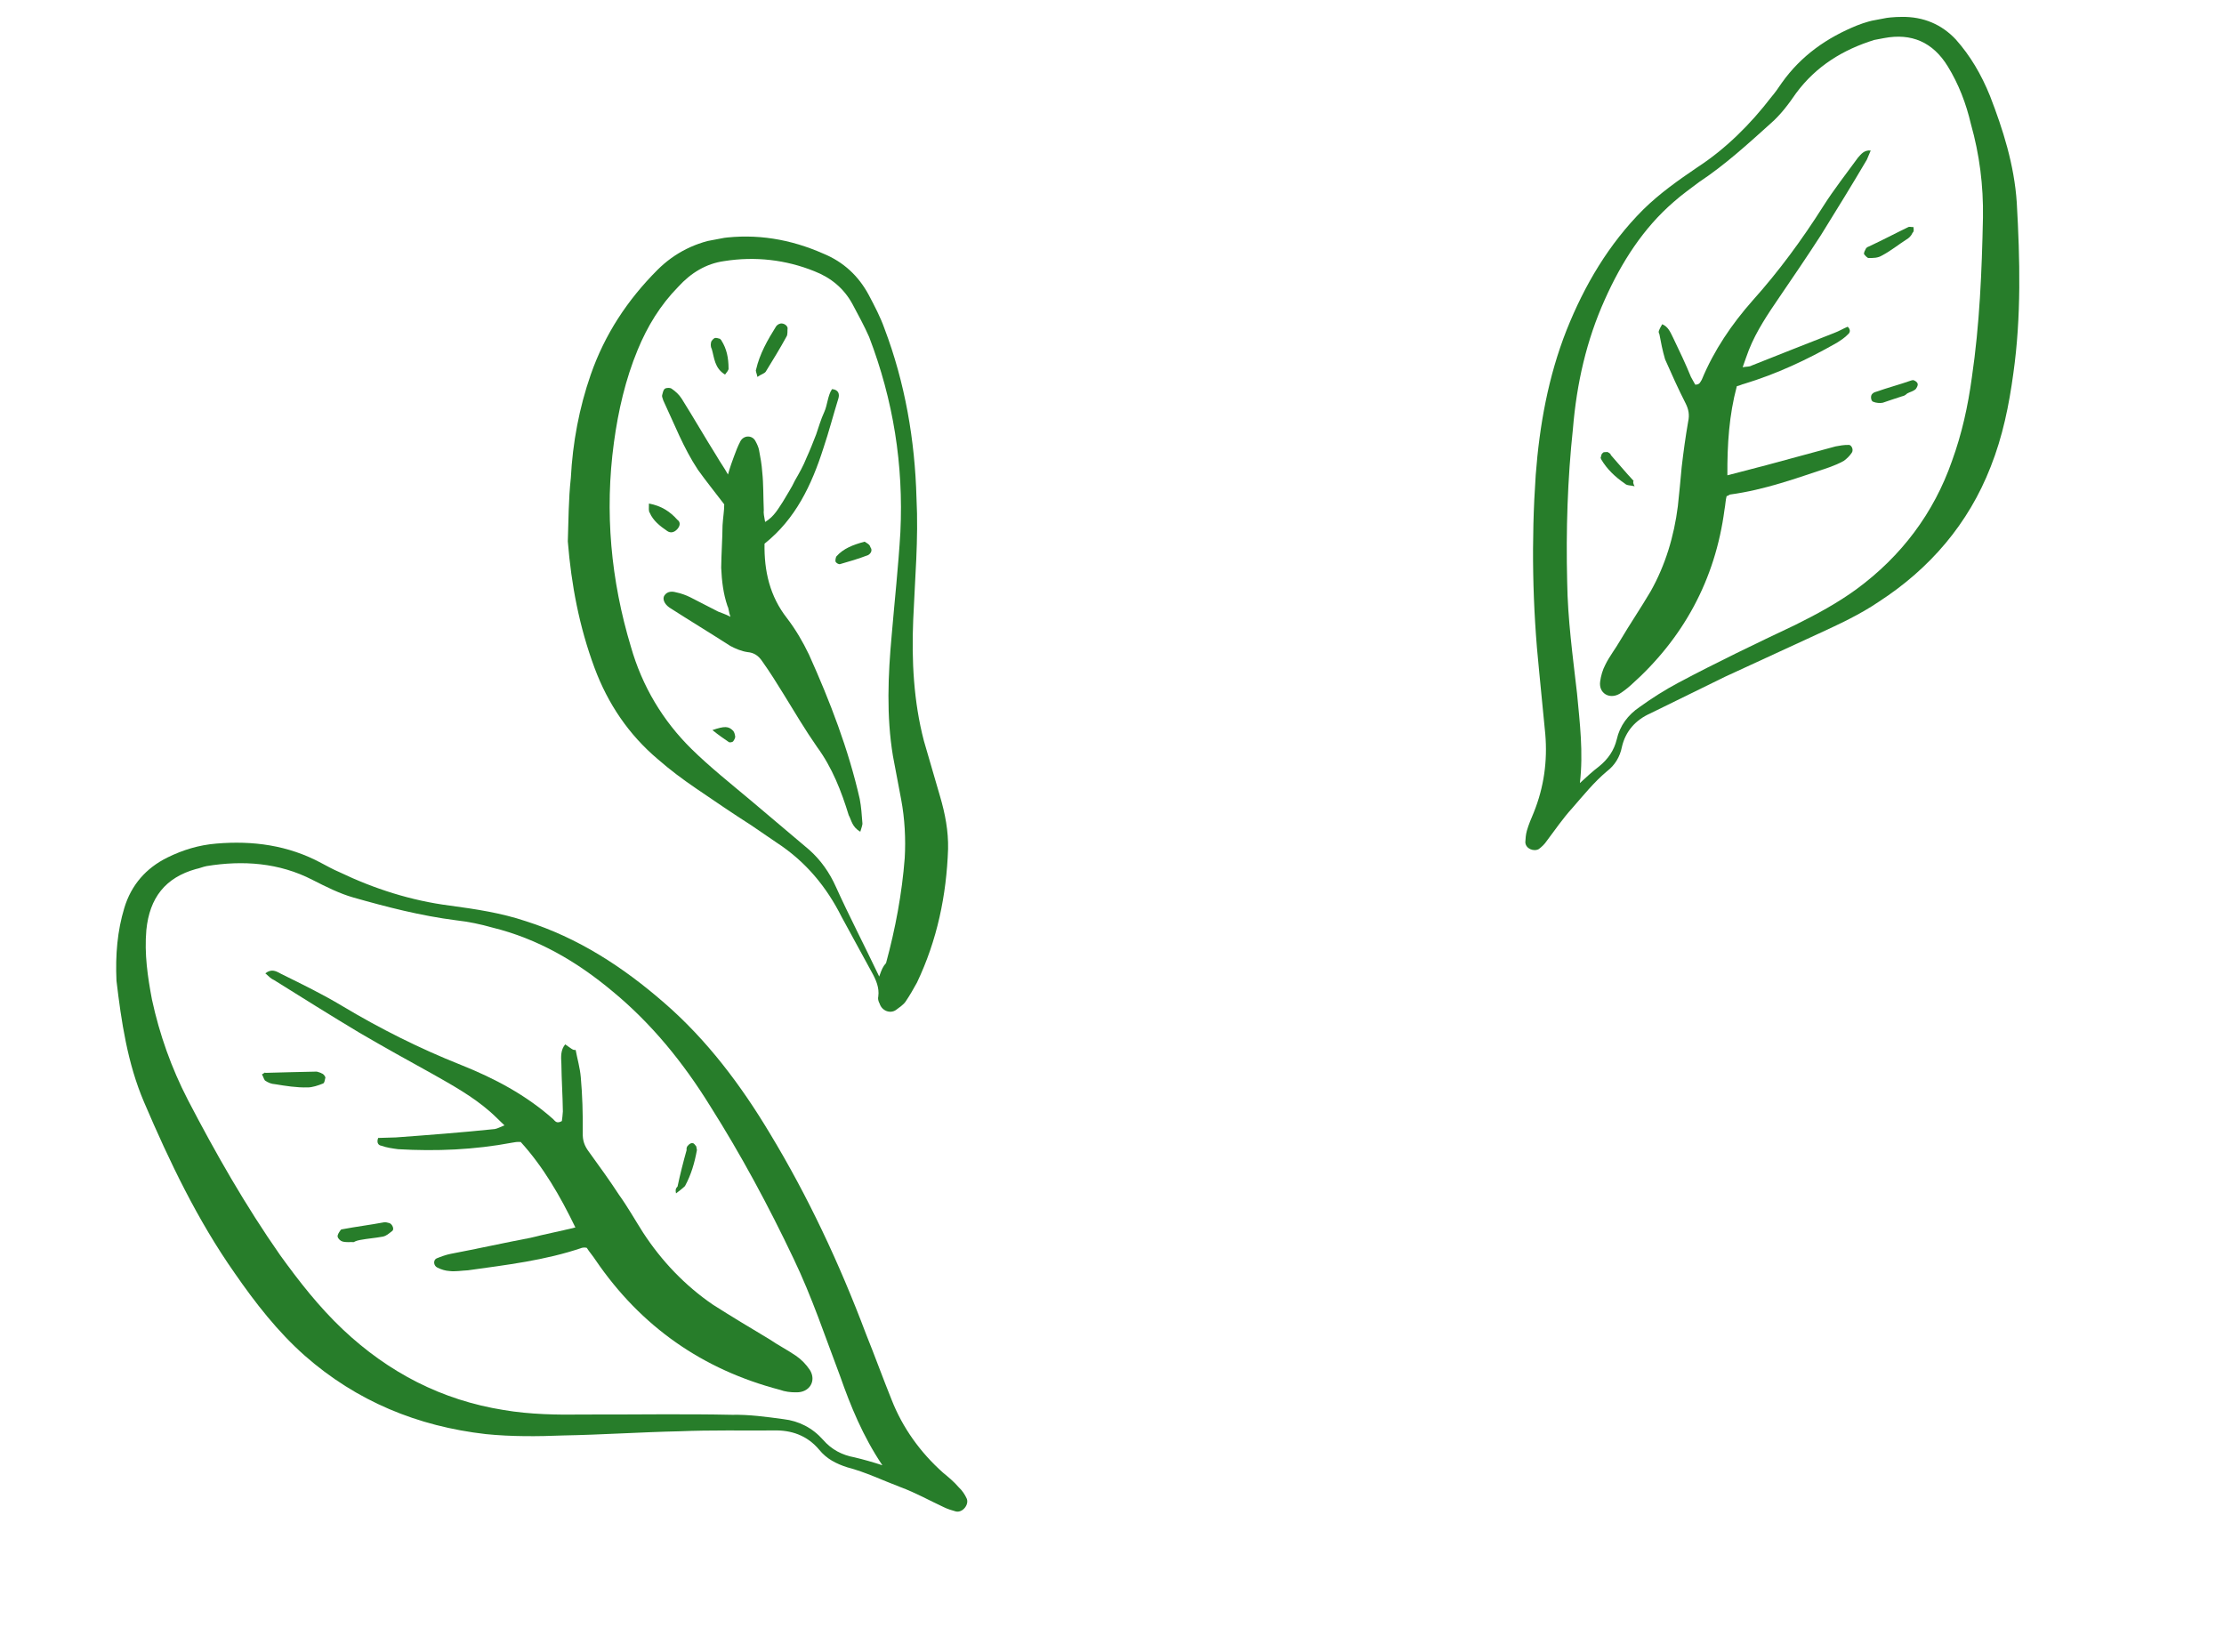 <svg width="241" height="179" viewBox="0 0 241 179" fill="none" xmlns="http://www.w3.org/2000/svg">
<g clip-path="url(#clip0)">
<path d="M12.622 106.281C13.145 110.66 13.803 115.217 15.621 119.453C18.358 125.856 21.389 132.204 25.428 137.954C27.669 141.194 30.087 144.299 33.021 146.899C38.637 151.842 45.257 154.56 52.642 155.403C55.444 155.687 58.288 155.659 61.015 155.55C65.174 155.477 69.394 155.188 73.65 155.096C77.084 154.955 80.457 155.03 83.811 155.007C85.734 154.949 87.473 155.536 88.79 157.119C89.584 158.088 90.598 158.609 91.79 158.994C93.824 159.526 95.619 160.408 97.592 161.154C99.233 161.76 100.715 162.599 102.276 163.322C102.725 163.542 103.155 163.665 103.586 163.787C104.329 163.952 105.065 162.998 104.738 162.348C104.566 161.973 104.276 161.519 103.907 161.182C103.384 160.568 102.782 160.072 102.179 159.575C99.731 157.392 97.798 154.704 96.614 151.671C95.658 149.307 94.801 146.925 93.845 144.561C90.984 136.961 87.57 129.668 83.426 122.818C80.304 117.608 76.629 112.705 72.004 108.694C67.495 104.763 62.625 101.613 56.996 99.827C54.279 98.916 51.557 98.514 48.737 98.132C44.565 97.597 40.558 96.319 36.753 94.494C36.089 94.213 35.407 93.833 34.841 93.533C31.214 91.572 27.355 91.08 23.449 91.412C21.545 91.568 19.813 92.099 18.137 92.924C15.811 94.076 14.223 95.903 13.471 98.386C12.719 100.869 12.495 103.456 12.622 106.281ZM95.617 158.78C94.64 158.456 93.564 158.15 92.606 157.924C91.235 157.674 90.104 157.074 89.194 156.025C88.031 154.718 86.567 153.977 84.903 153.783C83.022 153.528 81.142 153.272 79.318 153.312C74.004 153.197 68.629 153.297 63.334 153.28C60.391 153.327 57.43 153.277 54.592 152.795C47.876 151.724 42.122 148.741 37.17 144.08C34.568 141.62 32.42 138.871 30.352 136.005C26.584 130.611 23.388 125.007 20.351 119.17C18.582 115.739 17.287 112.116 16.465 108.303C16 105.846 15.634 103.371 15.858 100.785C16.209 97.258 17.938 95.099 21.223 94.173C21.616 94.099 21.991 93.926 22.384 93.852C26.333 93.207 30.252 93.484 33.861 95.346C35.324 96.087 36.787 96.829 38.293 97.256C41.949 98.295 45.587 99.236 49.446 99.728C50.797 99.879 52.069 100.148 53.36 100.514C58.27 101.724 62.5 104.181 66.369 107.419C70.588 110.895 74.034 115.129 76.965 119.867C80.302 125.139 83.284 130.682 85.989 136.378C88.004 140.577 89.429 144.887 91.051 149.161C92.155 152.31 93.493 155.619 95.617 158.78Z" fill="#277D2A"/>
<path d="M61.53 58.669C61.911 63.38 62.766 67.9 64.425 72.37C65.874 76.268 68.133 79.607 71.283 82.268C72.624 83.439 73.927 84.414 75.446 85.45C77.432 86.805 79.418 88.16 81.386 89.416C82.321 90.053 83.255 90.691 84.19 91.329C87.326 93.382 89.572 96.112 91.205 99.365C92.301 101.397 93.379 103.331 94.475 105.362C94.937 106.191 95.301 107.038 95.174 107.978C95.112 108.193 95.168 108.488 95.322 108.764C95.569 109.532 96.448 109.875 97.08 109.45C97.436 109.179 97.89 108.89 98.129 108.539C98.607 107.838 98.987 107.156 99.367 106.473C101.553 101.887 102.566 97.014 102.737 91.995C102.777 90.054 102.424 88.187 101.856 86.259C101.269 84.233 100.701 82.305 100.115 80.278C99.003 76.011 98.775 71.576 98.959 67.165C99.143 62.754 99.542 58.404 99.314 53.969C99.145 47.692 98.074 41.483 95.841 35.595C95.403 34.355 94.769 33.151 94.134 31.948C93.038 29.917 91.426 28.389 89.219 27.483C85.667 25.916 81.986 25.289 78.117 25.817C75.445 26.22 73.119 27.372 71.236 29.255C67.984 32.515 65.533 36.235 64.016 40.593C62.762 44.188 62.055 47.986 61.858 51.788C61.597 54.178 61.612 56.414 61.53 58.669ZM95.275 105.822C93.586 102.274 91.991 99.217 90.592 96.123C89.883 94.527 88.917 93.183 87.693 92.091C85.632 90.344 83.572 88.596 81.394 86.768C79.217 84.941 76.942 83.132 74.942 81.169C71.817 78.096 69.582 74.346 68.371 70.097C66.192 62.876 65.506 55.475 66.527 47.954C66.995 44.508 67.776 41.103 69.104 37.901C70.151 35.362 71.548 33.063 73.511 31.063C74.86 29.587 76.499 28.565 78.483 28.292C81.842 27.759 85.172 28.147 88.258 29.395C90.016 30.081 91.455 31.234 92.397 32.989C93.032 34.192 93.648 35.297 94.184 36.519C96.799 43.352 97.921 50.365 97.569 57.658C97.353 61.362 96.941 65.104 96.627 68.827C96.228 73.177 96.044 77.588 96.763 81.93C97.06 83.502 97.357 85.074 97.655 86.646C98.045 88.71 98.159 90.927 98.039 92.985C97.743 96.807 97.036 100.604 96.016 104.359C95.679 104.728 95.538 105.06 95.275 105.822Z" fill="#277D2A"/>
<path d="M61.247 113.17C60.751 113.772 60.782 114.479 60.833 115.283C60.853 117.01 60.973 118.717 60.994 120.443C60.97 120.855 60.927 121.168 60.885 121.482C60.332 121.79 60.178 121.513 59.926 121.256C56.992 118.655 53.598 116.854 49.966 115.404C45.454 113.611 41.182 111.467 37.05 108.991C34.984 107.753 32.74 106.651 30.497 105.548C29.931 105.248 29.464 104.93 28.752 105.471C29.121 105.808 29.373 106.066 29.705 106.207C32.706 108.082 35.823 110.037 38.922 111.894C41.553 113.432 44.283 114.951 46.896 116.391C49.06 117.611 51.224 118.83 53.051 120.418C53.537 120.835 54.041 121.35 54.663 121.945C54.19 122.136 53.914 122.29 53.619 122.346C50.026 122.72 46.414 122.996 42.901 123.253C42.194 123.284 41.586 123.298 40.978 123.311C40.776 123.858 41.028 124.115 41.342 124.158C41.889 124.36 42.515 124.445 43.142 124.53C47.258 124.77 51.398 124.598 55.525 123.818C55.82 123.762 56.017 123.725 56.428 123.749C58.871 126.442 60.681 129.56 62.351 133.01C60.601 133.442 59.029 133.74 57.475 134.135C54.626 134.674 51.697 135.329 48.847 135.868C48.356 135.961 47.785 136.17 47.312 136.361C46.938 136.534 46.951 137.142 47.4 137.363C47.848 137.583 48.279 137.705 48.69 137.729C49.317 137.814 50.005 137.684 50.711 137.653C54.875 137.069 59.058 136.584 63.073 135.214C63.172 135.196 63.368 135.158 63.583 135.219C63.873 135.674 64.26 136.109 64.55 136.563C69.475 143.774 76.153 148.415 84.504 150.601C85.051 150.803 85.678 150.888 86.286 150.875C87.717 150.91 88.496 149.643 87.763 148.459C87.338 147.827 86.834 147.312 86.249 146.913C85.315 146.276 84.3 145.755 83.366 145.117C81.3 143.88 79.234 142.642 77.266 141.385C74.229 139.313 71.688 136.639 69.681 133.558C68.812 132.196 68.043 130.815 67.076 129.471C66.073 127.93 64.971 126.408 63.869 124.887C63.327 124.175 63.118 123.604 63.147 122.682C63.169 120.643 63.111 118.72 62.935 116.718C62.848 115.717 62.564 114.753 62.378 113.77C62.084 113.826 61.948 113.648 61.247 113.17Z" fill="#277D2A"/>
<path d="M28.381 116.431C28.517 116.609 28.572 116.903 28.708 117.081C29.058 117.32 29.39 117.461 29.802 117.485C30.957 117.674 32.112 117.863 33.328 117.836C33.838 117.842 34.508 117.613 34.98 117.422C35.177 117.385 35.201 116.974 35.262 116.758C35.243 116.66 35.089 116.384 34.874 116.323C34.757 116.243 34.542 116.182 34.327 116.121C32.503 116.161 30.678 116.2 28.756 116.258C28.737 116.16 28.657 116.277 28.381 116.431Z" fill="#277D2A"/>
<path d="M38.998 134.371C39.882 134.204 40.687 134.154 41.473 134.005C41.866 133.931 42.124 133.678 42.48 133.408C42.756 133.254 42.546 132.683 42.214 132.542C41.999 132.481 41.784 132.42 41.587 132.457C40.113 132.735 38.621 132.916 37.049 133.213C36.95 133.231 36.95 133.231 36.871 133.348C36.712 133.582 36.552 133.816 36.589 134.012C36.626 134.209 36.879 134.466 37.094 134.527C37.524 134.65 37.917 134.575 38.329 134.599C38.605 134.445 38.9 134.39 38.998 134.371Z" fill="#277D2A"/>
<path d="M73.257 129.32C73.612 129.05 73.968 128.779 74.226 128.526C74.906 127.278 75.273 125.988 75.522 124.618C75.504 124.519 75.467 124.323 75.448 124.225C75.313 124.047 75.177 123.869 75.079 123.887C74.962 123.808 74.686 123.962 74.606 124.078C74.428 124.214 74.367 124.429 74.404 124.625C74.038 125.916 73.69 127.305 73.421 128.577C73.164 128.829 73.201 129.026 73.257 129.32Z" fill="#277D2A"/>
<path d="M93.225 90.13C93.347 89.7 93.488 89.368 93.451 89.171C93.382 88.268 93.331 87.463 93.164 86.579C91.946 81.212 89.942 75.993 87.662 70.929C86.99 69.529 86.239 68.246 85.291 67.001C83.414 64.608 82.796 61.875 82.847 58.914C86.209 56.243 87.954 52.555 89.232 48.548C89.819 46.808 90.29 44.989 90.858 43.152C90.981 42.722 90.888 42.23 90.163 42.164C89.685 42.865 89.674 43.885 89.312 44.665C88.951 45.446 88.707 46.306 88.444 47.068C88.101 47.947 87.758 48.826 87.397 49.607C87.054 50.486 86.595 51.285 86.135 52.084C85.774 52.865 85.296 53.566 84.836 54.365C84.358 55.066 83.917 55.964 82.911 56.561C82.799 55.972 82.725 55.579 82.767 55.265C82.704 53.852 82.739 52.421 82.596 51.125C82.545 50.321 82.397 49.535 82.248 48.748C82.192 48.454 82.02 48.079 81.866 47.803C81.539 47.152 80.618 47.123 80.238 47.805C79.938 48.371 79.736 48.918 79.534 49.465C79.332 50.012 79.13 50.559 78.886 51.419C78.424 50.591 78.017 50.057 77.71 49.505C76.398 47.412 75.185 45.3 73.873 43.208C73.584 42.753 73.215 42.416 72.747 42.097C72.63 42.017 72.219 41.994 72.041 42.129C71.863 42.264 71.82 42.578 71.759 42.793C71.698 43.008 71.834 43.186 71.871 43.382C73.06 45.905 74.071 48.564 75.635 50.914C76.466 52.08 77.395 53.228 78.479 54.651C78.492 55.259 78.346 56.101 78.298 56.924C78.282 58.454 78.167 60.002 78.151 61.532C78.215 62.945 78.376 64.339 78.833 65.677C78.987 65.954 78.944 66.267 79.154 66.838C78.588 66.538 78.158 66.415 77.826 66.275C76.812 65.754 75.797 65.233 74.783 64.713C74.334 64.492 73.787 64.29 73.259 64.187C72.829 64.064 72.319 64.059 72 64.526C71.761 64.877 71.971 65.448 72.555 65.846C74.756 67.262 76.939 68.579 79.14 69.995C79.706 70.296 80.37 70.577 80.996 70.662C81.721 70.729 82.189 71.047 82.613 71.68C83.444 72.846 84.177 74.03 84.91 75.215C86.086 77.129 87.281 79.142 88.537 80.941C90.18 83.174 91.173 85.734 91.969 88.332C92.277 88.884 92.309 89.59 93.225 90.13Z" fill="#277D2A"/>
<path d="M82.077 40.843C82.433 40.572 82.826 40.498 82.985 40.264C83.763 38.997 84.542 37.731 85.222 36.483C85.381 36.249 85.307 35.856 85.349 35.543C85.275 35.15 84.728 34.948 84.452 35.102C84.354 35.12 84.176 35.256 84.096 35.373C83.158 36.873 82.319 38.354 81.928 40.057C81.849 40.173 82.003 40.45 82.077 40.843Z" fill="#277D2A"/>
<path d="M93.694 58.696C92.435 59.035 91.392 59.436 90.637 60.291C90.558 60.408 90.515 60.721 90.534 60.819C90.571 61.016 90.903 61.157 91.001 61.138C92.063 60.836 93.027 60.552 94.071 60.151C94.347 59.997 94.586 59.646 94.315 59.29C94.26 58.996 93.928 58.855 93.694 58.696Z" fill="#277D2A"/>
<path d="M70.32 54.565C70.315 55.075 70.272 55.388 70.408 55.566C70.771 56.413 71.491 56.99 72.309 57.547C72.659 57.786 73.052 57.712 73.389 57.343C73.727 56.974 73.751 56.562 73.4 56.323C72.625 55.452 71.69 54.815 70.32 54.565Z" fill="#277D2A"/>
<path d="M78.569 40.59C78.728 40.356 78.986 40.104 78.949 39.907C78.941 38.789 78.755 37.807 78.176 36.898C78.158 36.8 78.06 36.819 78.041 36.721C77.826 36.659 77.611 36.598 77.513 36.617C77.316 36.654 77.157 36.888 77.077 37.005C77.016 37.22 76.973 37.533 77.127 37.809C77.411 38.773 77.419 39.891 78.569 40.59Z" fill="#277D2A"/>
<path d="M77.2 79.114C77.919 79.691 78.387 80.009 78.971 80.408C79.088 80.488 79.382 80.432 79.462 80.315C79.542 80.198 79.701 79.965 79.664 79.768C79.627 79.572 79.59 79.375 79.454 79.197C78.95 78.682 78.538 78.658 77.2 79.114Z" fill="#277D2A"/>
<path d="M211.946 4.286C210.414 2.642 208.423 1.797 206.088 1.831C204.461 1.833 202.79 2.149 201.274 2.741C197.965 4.079 195.179 6.03 193.088 8.97C192.69 9.554 192.371 10.021 191.954 10.507C189.667 13.484 187.011 16.123 183.93 18.13C181.856 19.54 179.88 20.931 178.077 22.697C174.31 26.462 171.694 30.925 169.76 35.769C167.765 40.828 166.826 46.093 166.416 51.463C165.929 58.577 166.05 65.678 166.798 72.864C167.01 75.063 167.241 77.36 167.453 79.559C167.697 82.465 167.314 85.285 166.206 88.038C165.924 88.702 165.643 89.366 165.459 90.011C165.337 90.442 165.313 90.853 165.289 91.265C165.321 91.971 166.2 92.314 166.752 92.006C167.108 91.735 167.366 91.483 167.605 91.132C168.5 89.945 169.377 88.66 170.389 87.553C171.56 86.212 172.713 84.773 174.118 83.591C175.007 82.915 175.547 81.998 175.754 80.942C176.145 79.239 177.236 78.015 178.832 77.306C181.533 75.982 184.234 74.657 186.935 73.332C190.305 71.779 193.676 70.227 197.046 68.674C199.293 67.638 201.54 66.603 203.614 65.193C209.143 61.604 213.313 56.745 215.712 50.592C217.022 47.291 217.705 43.906 218.173 40.459C219.043 34.29 218.892 28.11 218.545 21.968C218.275 17.846 217.041 14.009 215.647 10.405C214.692 8.041 213.497 6.028 211.946 4.286ZM170.893 75.144C170.426 71.059 169.879 67.092 169.824 63.031C169.687 57.46 169.863 51.931 170.451 46.426C170.856 41.566 171.905 36.89 173.914 32.439C175.701 28.438 178.055 24.736 181.38 21.869C182.251 21.093 183.239 20.398 184.129 19.721C186.934 17.868 189.449 15.56 191.884 13.37C192.934 12.459 193.829 11.272 194.626 10.104C196.814 7.146 199.736 5.373 203.101 4.329C203.395 4.274 203.788 4.199 204.181 4.125C207.129 3.568 209.453 4.554 211.072 7.199C212.248 9.114 213.05 11.201 213.575 13.443C214.502 16.728 214.937 20.106 214.88 23.576C214.76 29.4 214.523 35.144 213.677 40.901C213.252 44.035 212.593 47.009 211.522 49.959C209.54 55.626 206.039 60.257 201.216 63.814C199.16 65.323 196.852 66.573 194.526 67.725C190.229 69.758 186.03 71.773 181.868 73.985C180.389 74.773 179.027 75.641 177.683 76.608C176.418 77.457 175.523 78.644 175.194 80.132C174.907 81.305 174.269 82.24 173.3 83.034C172.588 83.575 171.895 84.215 171.202 84.855C171.59 81.525 171.192 78.344 170.893 75.144Z" fill="#277D2A"/>
<path d="M180.122 35.133C180.786 35.415 180.996 35.986 181.322 36.636C181.994 38.036 182.665 39.436 183.239 40.854C183.393 41.13 183.547 41.406 183.701 41.682C184.211 41.688 184.253 41.375 184.413 41.141C185.741 37.938 187.653 35.135 189.916 32.569C192.774 29.383 195.282 25.958 197.556 22.373C198.732 20.523 200.044 18.85 201.338 17.079C201.675 16.71 201.994 16.242 202.719 16.309C202.578 16.641 202.437 16.973 202.297 17.305C200.679 20.053 199.043 22.703 197.327 25.47C195.831 27.788 194.317 30.008 192.803 32.227C191.608 33.98 190.333 35.849 189.507 37.939C189.305 38.486 189.103 39.033 188.84 39.795C189.331 39.702 189.546 39.764 189.822 39.609C192.757 38.444 195.692 37.279 198.724 36.095C199.295 35.885 199.75 35.596 200.222 35.405C200.591 35.742 200.451 36.074 200.273 36.209C199.935 36.578 199.481 36.868 199.027 37.157C195.811 38.986 192.539 40.521 188.977 41.601C188.781 41.638 188.505 41.792 188.21 41.848C187.373 44.958 187.163 48.152 187.186 51.506C188.74 51.111 190.097 50.752 191.454 50.394C193.971 49.715 196.489 49.035 198.908 48.374C199.4 48.282 199.793 48.207 200.302 48.213C200.597 48.157 200.905 48.709 200.666 49.06C200.427 49.41 200.169 49.663 199.814 49.933C199.261 50.241 198.788 50.432 198.217 50.642C194.675 51.821 191.249 53.079 187.478 53.588C187.379 53.607 187.3 53.724 187.103 53.761C186.981 54.191 186.976 54.701 186.872 55.229C185.87 62.848 182.39 69.205 176.727 74.244C176.292 74.632 175.936 74.903 175.482 75.192C174.377 75.808 173.227 75.109 173.397 73.856C173.482 73.229 173.666 72.584 173.966 72.019C174.407 71.121 175.063 70.284 175.522 69.485C176.601 67.653 177.796 65.901 178.875 64.068C180.474 61.222 181.409 58.094 181.816 54.862C181.967 53.51 182.1 52.06 182.233 50.61C182.428 48.945 182.64 47.379 182.933 45.695C183.097 44.952 182.986 44.362 182.659 43.711C181.852 42.134 181.144 40.538 180.435 38.941C180.151 37.977 179.984 37.093 179.817 36.209C179.663 35.932 179.742 35.816 180.122 35.133Z" fill="#277D2A"/>
<path d="M207.338 24.595C207.375 24.791 207.431 25.086 207.253 25.222C207.112 25.554 206.854 25.806 206.578 25.96C205.67 26.539 204.878 27.197 203.952 27.678C203.497 27.967 202.987 27.962 202.478 27.956C202.379 27.975 202.127 27.717 201.992 27.539C201.973 27.441 202.034 27.226 202.114 27.109C202.175 26.894 202.353 26.759 202.451 26.74C203.949 26.05 205.428 25.261 206.828 24.59C207.025 24.552 207.141 24.632 207.338 24.595Z" fill="#277D2A"/>
<path d="M206.125 42.94C205.357 43.186 204.688 43.415 204.019 43.643C203.724 43.699 203.312 43.675 202.98 43.534C202.765 43.473 202.672 42.981 202.832 42.748C202.911 42.631 203.089 42.496 203.286 42.459C204.526 42.02 205.883 41.662 207.123 41.224C207.222 41.206 207.222 41.206 207.32 41.187C207.535 41.248 207.769 41.408 207.806 41.604C207.843 41.801 207.684 42.034 207.604 42.151C207.346 42.403 206.953 42.478 206.677 42.632C206.419 42.884 206.223 42.921 206.125 42.94Z" fill="#277D2A"/>
<path d="M177.131 52.694C176.701 52.572 176.308 52.646 176.056 52.389C175.004 51.671 174.131 50.819 173.533 49.812C173.515 49.714 173.398 49.634 173.478 49.517C173.539 49.302 173.52 49.204 173.698 49.069C173.778 48.952 173.993 49.013 174.189 48.976C174.306 49.056 174.521 49.117 174.558 49.313C175.334 50.184 176.128 51.154 177.02 52.105C176.94 52.221 176.977 52.418 177.131 52.694Z" fill="#277D2A"/>
</g>
<defs>
<clipPath id="clip0">
<rect width="218.5" height="140.4" fill="white" transform="matrix(-0.983 0.186 0.186 0.983 214.698 0)"/>
</clipPath>
</defs>
</svg>
